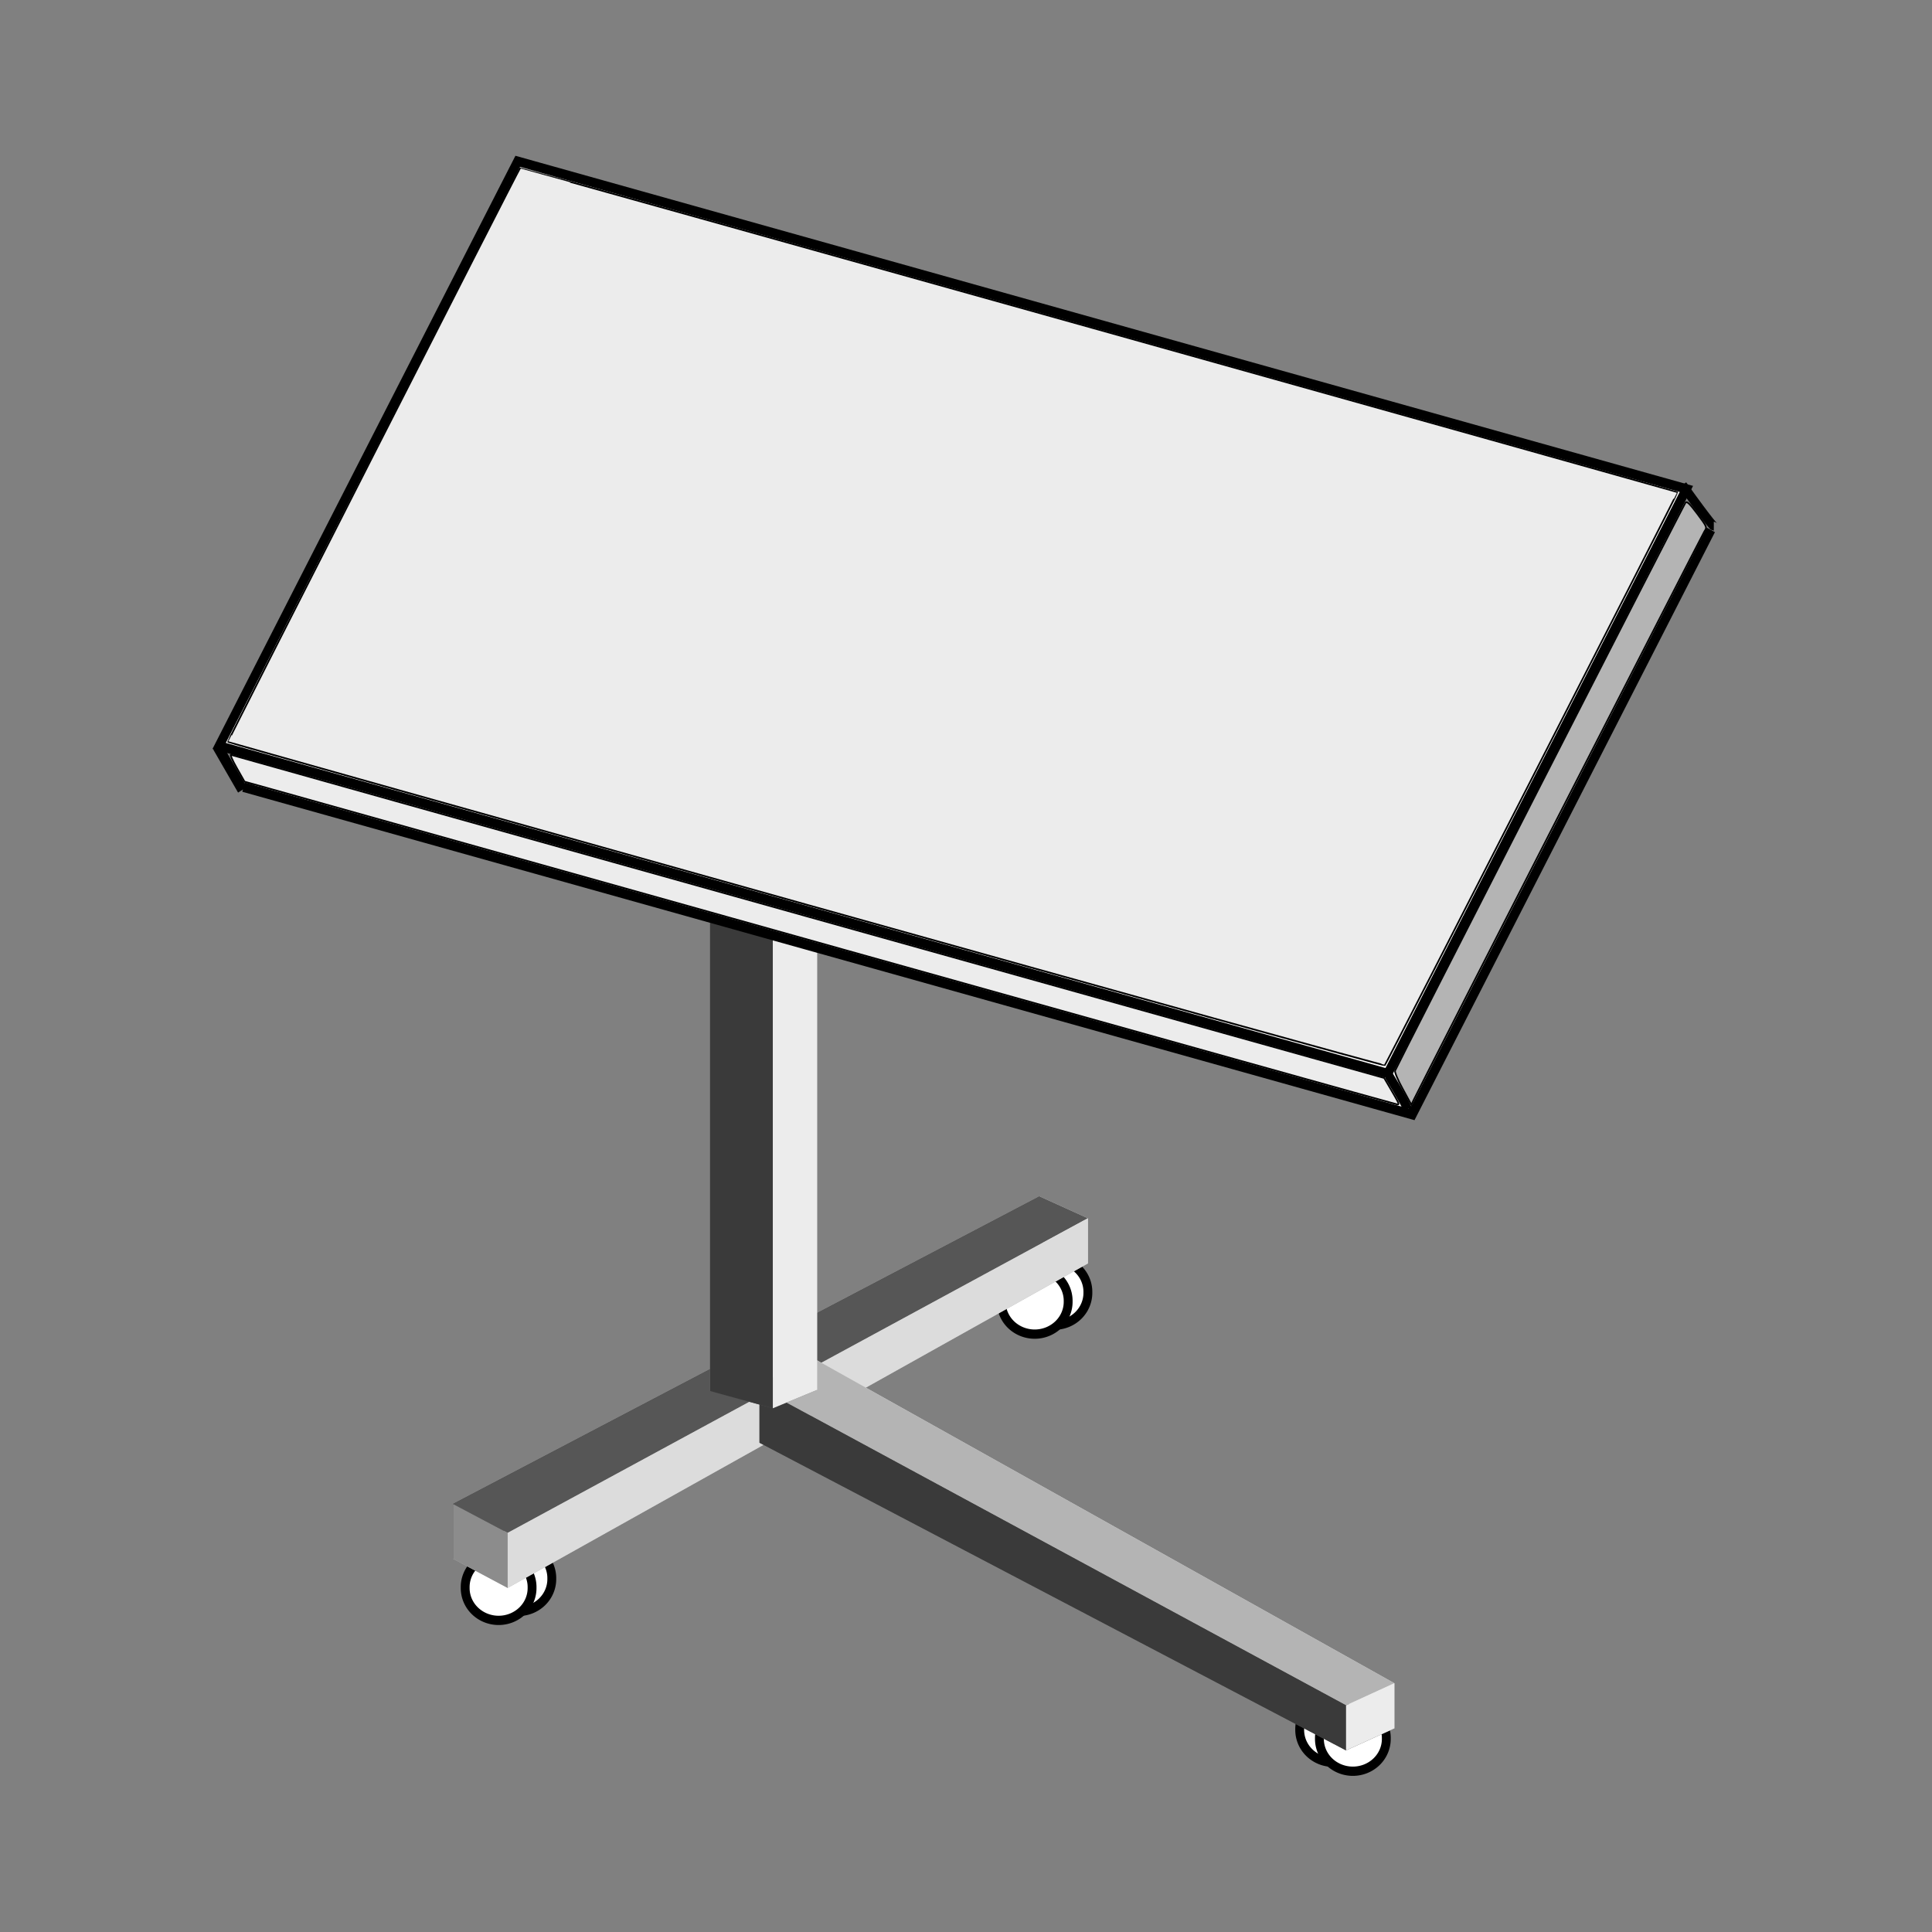 <svg:svg xmlns:dc="http://purl.org/dc/elements/1.1/" xmlns:ns1="http://sodipodi.sourceforge.net/DTD/sodipodi-0.dtd" xmlns:ns2="http://www.inkscape.org/namespaces/inkscape" xmlns:ns4="http://creativecommons.org/ns#" xmlns:rdf="http://www.w3.org/1999/02/22-rdf-syntax-ns#" xmlns:svg="http://www.w3.org/2000/svg" height="483.02" id="svg7407" version="1.0" viewBox="18.576 46.6 483.02 483.02" width="483.02" ns1:docname="rolling_laptop_desk.svg" ns1:version="0.32" ns2:output_extension="org.inkscape.output.svg.inkscape" ns2:version="0.46">
  <svg:rect x="18.576" y="46.6" width="483.02" height="483.02" fill="#808080" stroke="none"/>
  <ns1:namedview bordercolor="#666666" borderopacity="1.0" id="base" pagecolor="#ffffff" showgrid="false" ns2:current-layer="layer1" ns2:cx="360" ns2:cy="290" ns2:document-units="px" ns2:pageopacity="0.0" ns2:pageshadow="2" ns2:window-height="717" ns2:window-width="645" ns2:window-x="10" ns2:window-y="91" ns2:zoom="0.6" />
  <svg:g id="layer1" ns2:groupmode="layer" ns2:label="Layer 1">
    <svg:g id="g6251" transform="matrix(2.216 0 0 2.317 -87.742 -49.825)">
      <svg:g id="g5579" transform="matrix(-1 0 0 1 348.47 22.765)">
        <svg:g id="g5581">
          <svg:path d="m104.49 244.66a3.773 3.483 0 1 1 -7.545 0 3.773 3.483 0 1 1 7.545 0z" id="path5583" style="stroke:#000000;fill:#ffffff" transform="translate(49.369 -39.195)" ns1:cx="100.71835" ns1:cy="244.65813" ns1:rx="3.7733099" ns1:ry="3.4830554" ns1:type="arc" />
        </svg:g>
        <svg:path d="m104.49 244.66a3.773 3.483 0 1 1 -7.545 0 3.773 3.483 0 1 1 7.545 0z" id="path5585" style="stroke:#000000;fill:#ffffff" transform="translate(47.144 -38.228)" ns1:cx="100.71835" ns1:cy="244.65813" ns1:rx="3.7733099" ns1:ry="3.4830554" ns1:type="arc" />
      </svg:g>
      <svg:g id="g5571" transform="translate(-43.629 6.488)">
        <svg:g id="g5573">
          <svg:path d="m104.49 244.66a3.773 3.483 0 1 1 -7.545 0 3.773 3.483 0 1 1 7.545 0z" id="path5575" style="stroke:#000000;fill:#ffffff" transform="translate(49.369 -39.195)" ns1:cx="100.71835" ns1:cy="244.65813" ns1:rx="3.7733099" ns1:ry="3.4830554" ns1:type="arc" />
        </svg:g>
        <svg:path d="m104.49 244.66a3.773 3.483 0 1 1 -7.545 0 3.773 3.483 0 1 1 7.545 0z" id="path5577" style="stroke:#000000;fill:#ffffff" transform="translate(47.144 -38.228)" ns1:cx="100.71835" ns1:cy="244.65813" ns1:rx="3.7733099" ns1:ry="3.4830554" ns1:type="arc" />
      </svg:g>
      <svg:g id="g5566" transform="translate(16.853 -24.4)">
        <svg:g id="g5563">
          <svg:path d="m104.49 244.66a3.773 3.483 0 1 1 -7.545 0 3.773 3.483 0 1 1 7.545 0z" id="path4955" style="stroke:#000000;fill:#ffffff" transform="translate(49.369 -39.195)" ns1:cx="100.71835" ns1:cy="244.65813" ns1:rx="3.7733099" ns1:ry="3.4830554" ns1:type="arc" />
        </svg:g>
        <svg:path d="m104.49 244.66a3.773 3.483 0 1 1 -7.545 0 3.773 3.483 0 1 1 7.545 0z" id="path4957" style="stroke:#000000;fill:#ffffff" transform="translate(47.144 -38.228)" ns1:cx="100.71835" ns1:cy="244.65813" ns1:rx="3.7733099" ns1:ry="3.4830554" ns1:type="arc" />
      </svg:g>
      <svg:path d="m99.086 209.81l6.164 3.15 65.46-35.01-5.44-2.39-66.184 34.25z" id="path5539" style="fill-rule:evenodd;fill:#b4b4b4" />
      <svg:path d="m99.086 203.9v5.91l66.184-34.25v-4.85l-66.184 33.19z" id="path5541" style="fill-rule:evenodd;fill:#3a3a3a" />
      <svg:path d="m165.27 170.71l5.44 2.36v4.88l-5.44-2.39v-4.85z" id="path5543" style="fill-rule:evenodd;fill:#ececec" />
      <svg:path d="m99.086 203.9l6.164 3.12 65.46-33.95-5.44-2.36-66.184 33.19z" id="path5545" style="fill-rule:evenodd;fill:#565656" />
      <svg:path d="m105.25 207.02v5.94l65.46-35.01v-4.88l-65.46 33.95z" id="path5547" style="fill-rule:evenodd;fill:#dcdcdc" />
      <svg:path d="m99.086 203.9l6.164 3.12v5.94l-6.164-3.15v-5.91z" id="path5549" style="fill-rule:evenodd;fill:#8c8c8c" />
      <svg:path d="m133.66 197.29l6.17-3.11v-5.95l-6.17 3.16v5.9z" id="path5519" style="fill-rule:evenodd;fill:#8c8c8c" />
      <svg:path d="m139.83 194.18v-5.95l65.46 35.01v4.88l-65.46-33.94z" id="path5521" style="fill-rule:evenodd;fill:#dcdcdc" />
      <svg:path d="m133.66 197.29l6.17-3.11 65.46 33.94-5.45 2.37-66.18-33.2z" id="path5523" style="fill-rule:evenodd;fill:#565656" />
      <svg:path d="m133.66 191.39l6.17-3.16 65.46 35.01-5.45 2.39-66.18-34.24z" id="path5525" style="fill-rule:evenodd;fill:#b4b4b4" />
      <svg:path d="m133.66 197.29v-5.9l66.18 34.24v4.86l-66.18-33.2z" id="path5527" style="fill-rule:evenodd;fill:#3a3a3a" />
      <svg:path d="m199.84 230.49l5.45-2.37v-4.88l-5.45 2.39v4.86z" id="path5529" style="fill-rule:evenodd;fill:#ececec" />
      <svg:path d="m128.08 191.71l5.04-2.04v-95.855l-5.04 2.586v95.309z" id="path5499" style="fill-rule:evenodd;fill:#8c8c8c" />
      <svg:path d="m133.12 189.67v-95.855l7.04 3.762v94.013l-7.04-1.92z" id="path5501" style="fill-rule:evenodd;fill:#dcdcdc" />
      <svg:path d="m128.08 191.71l5.04-2.04 7.04 1.92-4.99 1.98-7.09-1.86z" id="path5503" style="fill-rule:evenodd;fill:#565656" />
      <svg:path d="m128.08 96.401l5.04-2.586 7.04 3.762-4.99 2.513-7.09-3.689z" id="path5505" style="fill-rule:evenodd;fill:#b4b4b4" />
      <svg:path d="m128.08 191.71v-95.309l7.09 3.689v93.48l-7.09-1.86z" id="path5507" style="fill-rule:evenodd;fill:#3a3a3a" />
      <svg:path d="m135.17 193.57l4.99-1.98v-94.013l-4.99 2.513v93.48z" id="path5509" style="fill-rule:evenodd;fill:#ececec" />
      <svg:path d="m241 98.795l-33.7 63.085-131.85-35.33" id="rect4895" style="stroke:#000000;stroke-width:1.033;fill:#ffffff" ns1:nodetypes="ccc" />
      <svg:rect height="71.523" id="rect4897" style="stroke:#000000;stroke-width:1.047;fill:#ffffff" transform="matrix(.966 .259 -.471 .882 0 0)" width="136.49" x="124.88" y="30.247" />
      <svg:path d="m204.66 157.66c2.6 4.07 2.23 4.07 2.23 4.07" id="path4899" style="stroke:#000000;stroke-width:1px;fill:none" />
      <svg:path d="m237.81 93.957c3.34 4.444 3.52 4.444 3.52 4.444" id="path4901" style="stroke:#000000;stroke-width:1px;fill:none" />
      <svg:path d="m72.523 122.18c2.808 4.66 2.808 4.66 2.808 4.66" id="path4903" style="stroke:#000000;stroke-width:1.155px;fill:none" />
      <svg:path d="m206.24 159.12c-0.54-0.93-0.93-1.82-0.87-1.97 0.21-0.54 32.57-61.078 32.77-61.299 0.16-0.174 0.47 0.109 1.33 1.21 1.11 1.426 1.12 1.442 0.8 1.895-0.24 0.349-31.54 58.884-32.8 61.344l-0.26 0.53-0.97-1.71z" id="path6088" style="stroke:#000000;stroke-width:.185;fill:#b4b4b4" />
      <svg:path d="m138.93 139.22c-35.84-9.61-65.195-17.5-65.24-17.55-0.059-0.06 32.72-61.621 32.97-61.925 0.04-0.047 130.5 34.907 130.57 34.984 0.06 0.064-32.84 61.661-33.02 61.831-0.07 0.07-29.45-7.74-65.28-17.34z" id="path6090" style="stroke:#000000;stroke-width:.185;fill:#ececec" />
      <svg:path d="m143.06 144.06c-34.27-9.19-63.475-17.03-64.901-17.41l-2.593-0.69-0.883-1.49c-0.486-0.82-0.777-1.45-0.648-1.41 0.129 0.05 29.455 7.91 65.165 17.48l64.94 17.39 0.51 0.83c1.21 1.98 1.24 2.04 0.98 2.03-0.14-0.01-28.29-7.54-62.57-16.73z" id="path6092" style="stroke:#000000;stroke-width:.185;fill:#ececec" />
    </svg:g>
  </svg:g>
</svg:svg>